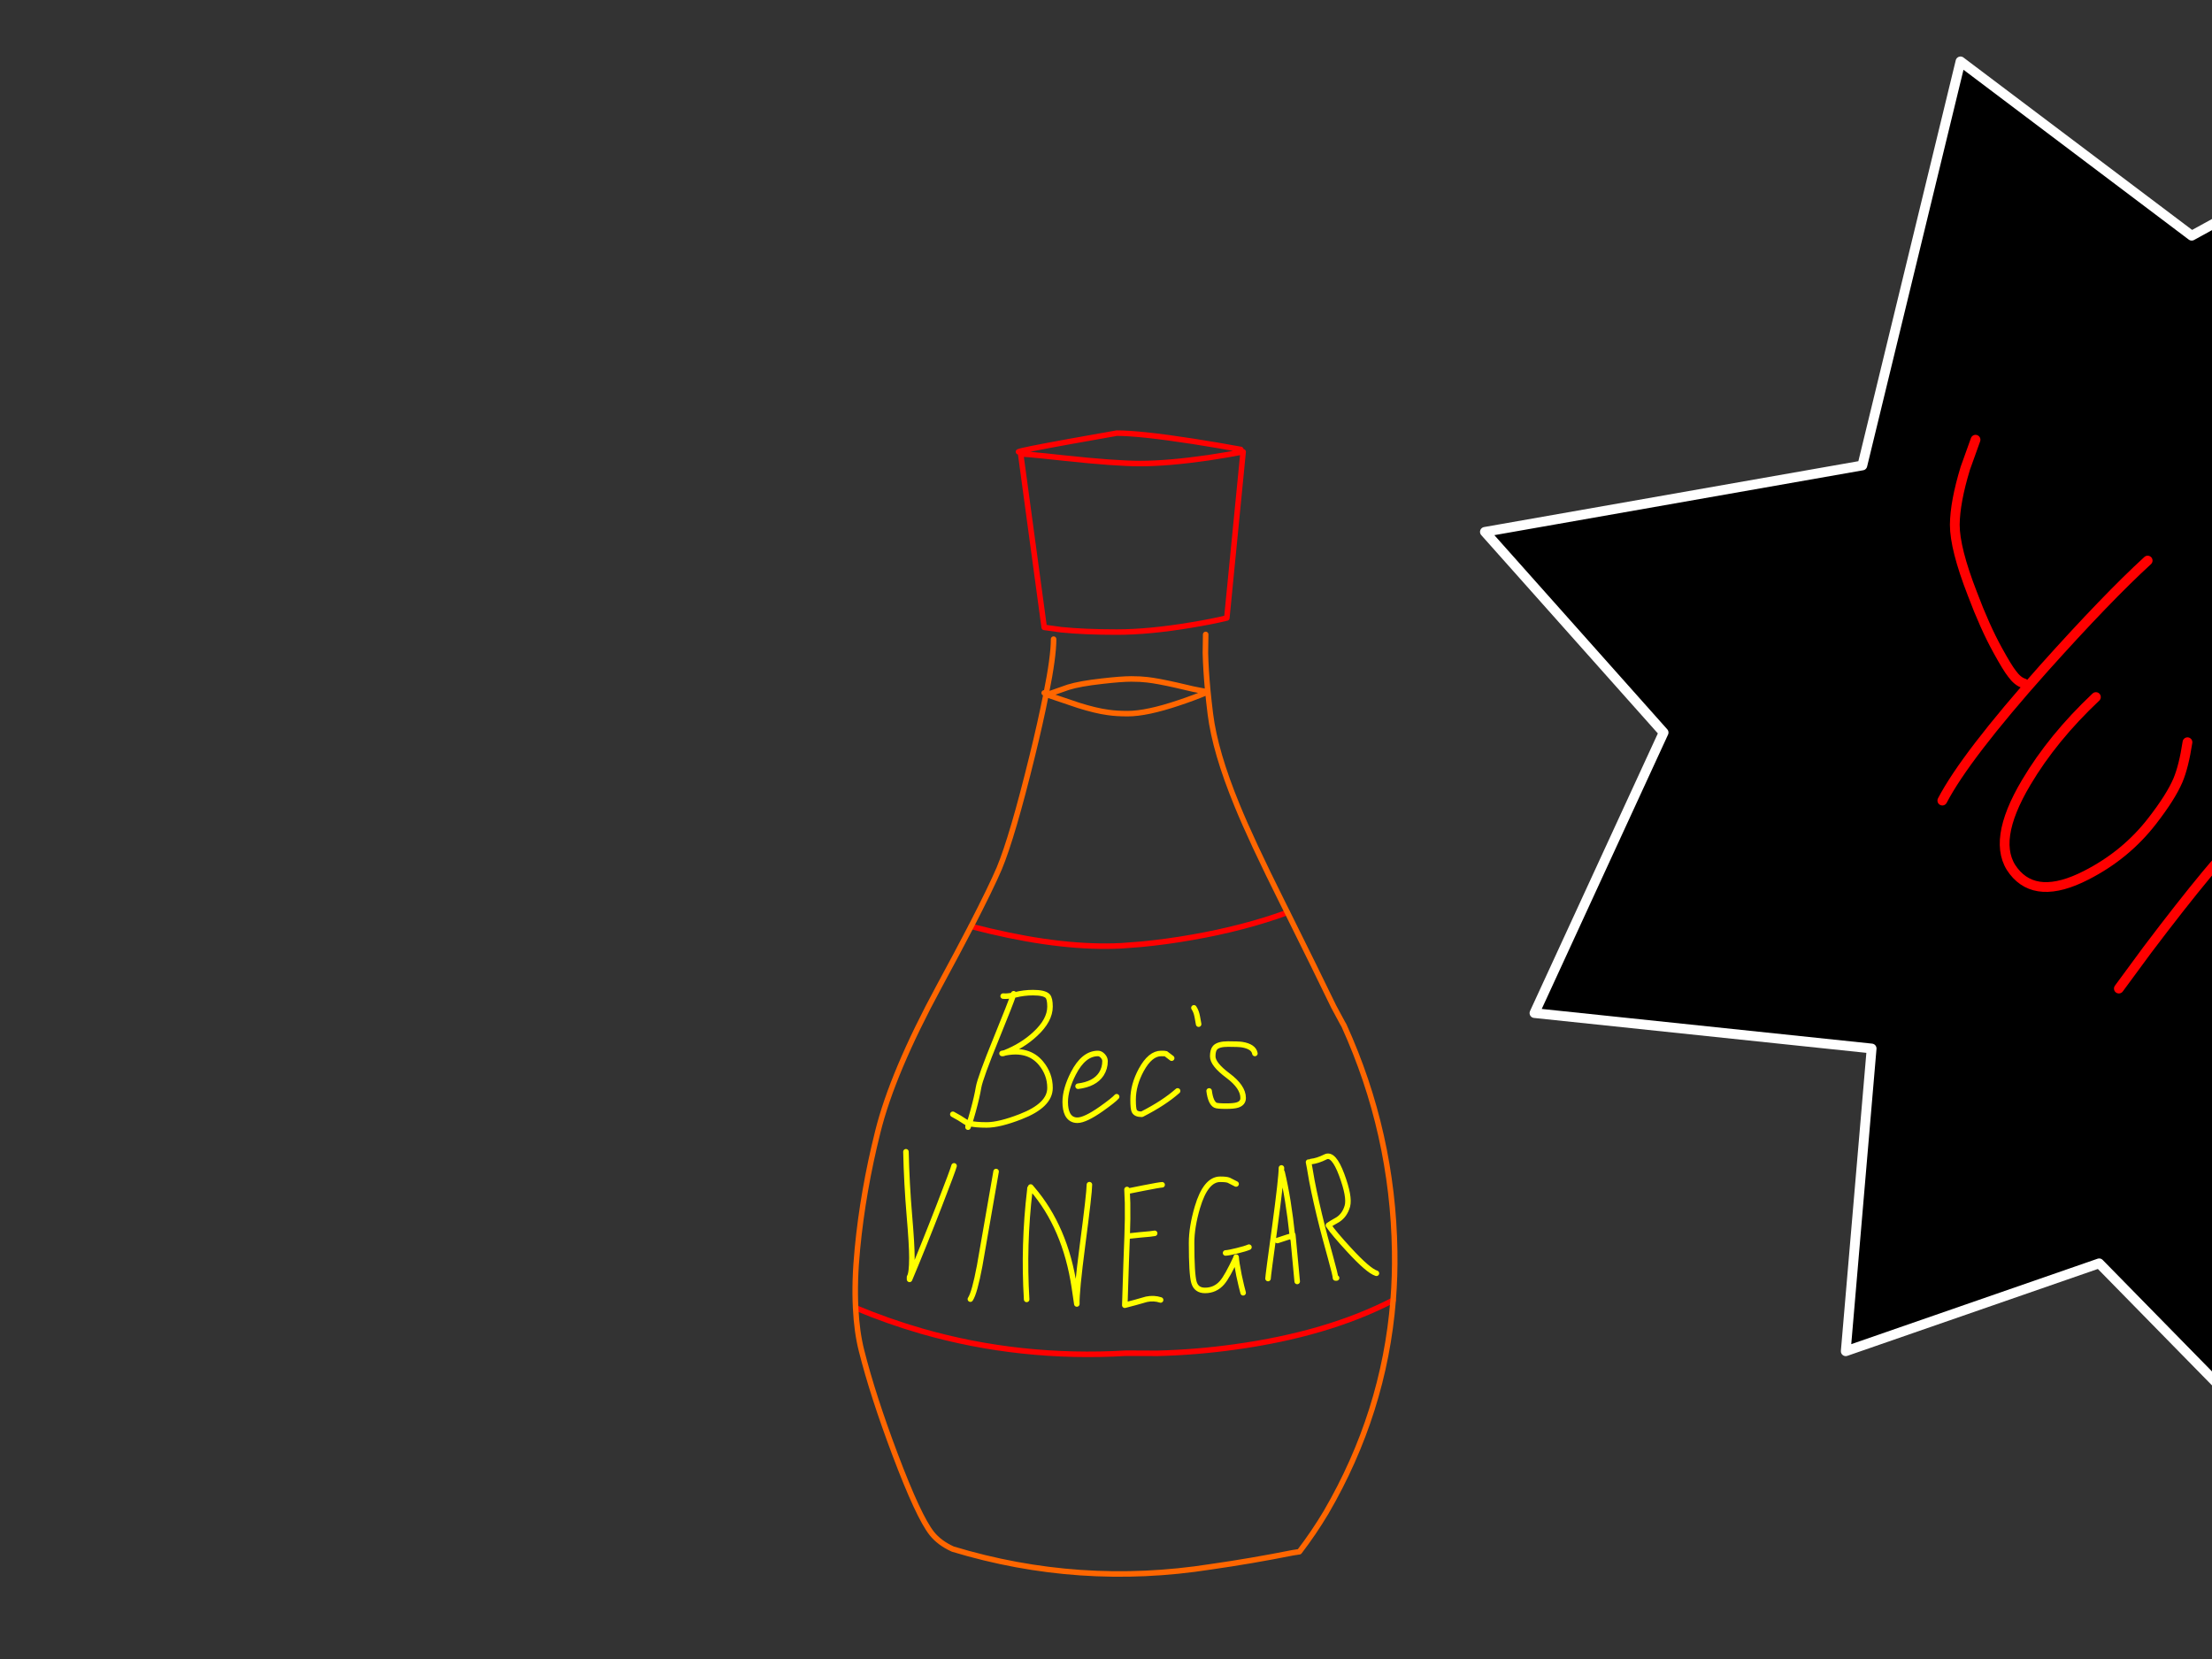 <?xml version="1.0" encoding="utf-8"?>
<svg id="EdithAnim07" image-rendering="inherit" baseProfile="basic" version="1.1" x="0px" y="0px" width="800" height="600" xmlns="http://www.w3.org/2000/svg" xmlns:xlink="http://www.w3.org/1999/xlink">
  <rect width="100%" height="100%" fill="#333333" stroke="none"/>
  <g id="Vinegarf78r1" overflow="visible">
    <g id="VinegarBottle">
      <path id="Layer2_0_1_STROKES" stroke="#F00" stroke-width="2" stroke-linejoin="round" stroke-linecap="round" fill="none" d="M368.35,163.4 Q369.4,162.85 386.75,159.7 395.45,158.15 403.9,156.65 412.35,156.65 431.4,159.6 440.95,161.1 448.75,162.55 M369.15,164.25 L377.65,226.9 383.8,227.75 Q392.3,228.6 403.9,228.6 415.55,228.6 430.8,226.05 438.4,224.8 443.7,223.5 L449.6,163.4 Q444.3,164.45 437,165.55 422.4,167.65 412.35,167.65 403.25,167.65 384.7,165.65 369.15,163.95 369.15,164.25Z M351.2,335.05 Q354.6,335.9 358.1,336.75 385,343.1 405.6,342.05 L412.75,341.5 Q421.75,340.65 431.1,339 450,335.7 465.6,330 M309.45,473 Q321.1,477.9 333.4,481.45 369,491.65 407.3,489.4 L418.55,489.45 Q432.6,489.1 446.55,487.15 480.2,482.5 503.85,470.25" test="VinegarBottle"/>
      <path id="Layer2_0_2_STROKES" stroke="#F60" stroke-width="2" stroke-linejoin="round" stroke-linecap="round" fill="none" d="M465.6,330 Q464.8,328.4 464,326.8 452.6,304 447.4,291.25 439.45,271.9 437.75,258.25 437.2,253.8 436.8,249.75 436.1,242.25 435.95,236.2 L436.05,229.45 M386.35,248.55 Q390.5,247.25 398.6,246.35 405.5,245.55 409.15,245.55 412.55,245.55 414.95,245.85 418.55,246.25 425.45,247.8 428.05,248.4 431.45,249.2 434.1,249.75 436.8,250.25 432.3,252.2 426.45,254.15 414.75,258.1 407.85,258.1 403.7,258.1 400.7,257.65 396.25,257.05 390.05,255.1 L378.65,251.25 386.35,248.55Z M465.6,330 Q475.9,350.7 482.35,364.05 483.9,367 485.5,369.9 485.75,370.35 486.05,370.85 503.75,409.8 504.4,452.55 504.55,461.5 503.85,470.25 500.6,510.9 479.6,546.95 475.15,554.4 469.95,561.2 468.65,561.4 467.4,561.6 452.6,564.55 437.9,566.65 390.35,574.1 344.6,560.25 339.75,558.05 337,554.6 332.2,548.55 323.7,526 315.7,504.8 311.6,488.55 309.85,481.65 309.45,473 308.95,463.4 310.1,451.6 312.1,430.8 317.45,409.4 322.75,387.95 339.65,356.75 346.4,344.3 351.2,335.05 358.45,320.95 361.4,314.05 366.2,302.5 373.3,273.5 376.3,261.3 378.3,251.2 378.35,251.05 378.35,250.95 L377.65,250.6 M378.3,251.2 L378.65,251.05 378.35,250.95 Q381.05,237.55 381.05,231.15" test="VinegarBottle"/>
      <path id="Layer2_0_3_STROKES" stroke="#FF0" stroke-width="2" stroke-linejoin="round" stroke-linecap="round" fill="none" d="M366.6,359.4 Q366.55,359.55 366.45,359.95 366.8,359.9 367.15,359.8 370.3,359 373.6,359 377.7,359 378.9,360.25 379.75,361.15 379.75,364.05 379.75,369 374.4,373.95 369.8,378.25 363.35,380.8 371.95,379.05 376.5,384.55 379.75,388.5 379.75,393.45 379.75,399.75 369.15,403.85 361.45,406.85 356.85,406.85 352.8,406.85 350.6,406.3 350.3,407.15 350.1,407.65 L350.2,406.2 Q349.7,406 349.35,405.85 347,404.25 344.6,403 M362.8,360.25 Q364.25,360.4 366.45,359.95 365.6,362.6 360.45,375.25 354.5,389.8 353.9,393.3 353.35,396.65 351.95,401.75 351.15,404.65 350.6,406.3 350.35,406.2 350.2,406.2 M389.9,392.85 Q395.9,392.1 398.3,388.45 399.65,386.35 399.65,383.75 399.65,382.75 398.8,381.85 398,381 397.1,381 391.9,381 388.2,388.2 385.25,394 385.25,398.55 385.25,401.3 386.1,403 387.25,405.15 389.65,405.15 392.45,405.15 398.3,401.05 402.8,397.85 403.85,396.65 M363.35,380.8 Q363.05,380.9 362.8,381 L362.4,381 Q362.85,380.9 363.35,380.8Z M360.25,423.7 Q354.45,457.1 354.3,457.85 352.45,467.65 350.95,469.85 M327.65,416.55 Q327.9,427.9 328.9,439.7 329.8,450.2 329.8,454.85 329.8,460.55 328.95,461.85 L328.95,462.7 Q333.9,450.95 339.7,436 344.7,423.1 345.05,421.65 M371.3,469.95 Q370.1,450.2 372.45,430.45 372.5,430.1 372.5,429.75 M372.75,429.3 Q373,429.6 373.25,429.9 385.3,443.9 388.55,465.55 389,468.55 389.45,471.6 389.3,467.25 391.5,450.4 394,431.4 394,428.45 M474.15,420.1 Q476.5,419.85 479.4,418.4 482.3,416.95 485.25,424.9 488.2,432.85 487.3,436.2 486.35,439.5 483.85,441.1 481.1,442.65 480.45,443.15 482.5,446.15 487.95,452.05 494.9,459.6 497.8,460.5 M453.85,381 Q453.4,378.5 449.2,377.8 447.9,377.6 444.1,377.6 440.65,377.6 439.45,378.9 438.6,379.85 438.6,382.05 438.6,384.9 444.1,389 449.6,393.1 449.6,397.1 449.6,399 447.5,399.65 446.25,400.05 443.45,400.05 440.2,400.05 439.55,399.7 437.85,398.8 437.3,394.55 M431.8,364.5 Q432.65,365.75 433,367.65 L433.5,370.4 M423.75,382.7 Q421.9,381.25 421.65,381.1 421.4,381 419.95,381 416,381 412.75,386.95 409.8,392.4 409.8,397.7 409.8,400.9 410.2,401.75 410.75,403 412.95,403 421,398.9 425.9,394.55 M447.05,428.2 Q445.05,427.15 444.4,426.85 443.55,426.5 441.3,426.5 436.05,426.5 433.05,436.65 430.95,443.8 430.95,449.55 430.95,460.75 431.8,463.75 432.65,466.7 435.8,466.7 439.55,466.7 442,463.85 443.9,461.65 447.05,454.85 L447.05,454.65 Q447.15,456.4 448.1,461.25 449.1,465.85 449.6,467.55 M407.6,430.2 Q407.6,430.75 407.8,435.1 407.9,440.6 407.65,447.1 408.15,447 412.4,446.6 416.75,446.25 417.6,446.05 M407.9,430.8 L413.65,429.65 Q419.5,428.5 420.3,428.5 M473.25,420.3 Q473.45,421.1 474.45,427 475.9,434.55 478.3,444 478.65,445.5 481.2,454.75 483,461.25 483,462.2 L483.4,462.2 M463.7,424 Q466,433.6 467.4,446.95 467.45,446.95 467.5,446.95 L467.55,446.55 467.75,448.55 469.15,463.45 M443.25,453.15 Q444.4,453.1 447.4,452.35 450.3,451.65 451.7,451.05 M462,448.65 Q466.6,447.1 467.4,446.95 467.45,447.75 467.75,448.55 M463.45,422.4 Q463.45,425.9 461.05,443.75 458.6,461.55 458.6,462.4 M407.65,447.1 Q407.35,454.1 406.8,472.05 410.55,471.1 414.65,469.9 417.3,469.35 419.75,470.15" test="VinegarBottle"/>
    </g>
    <g id="Yum-Splash">
      <path fill="#000" stroke="none" d="M970.057,289.751 L1026.481,167.014 922.905,191.296 Q922.463,195.447 910.013,20.877 L792.662,85.248 709.042,22.202 673.546,168.338 537.034,192.356 601.669,264.939 554.959,366.395 676.901,379.199 667.541,488.691 759.197,456.903 847.497,546.969 964.759,411.34 1086.701,383.79 970.057,289.751Z" test="Yum Splash" stroke-width="1.766"/>
      <path id="Layer1_0_1_STROKES" stroke="#FFF" stroke-width="3.532" stroke-linejoin="round" stroke-linecap="round" fill="none" d="M922.905,191.296 L1026.481,167.014 970.057,289.751 1086.701,383.79 964.759,411.34 847.497,546.969 759.197,456.903 667.541,488.691 676.901,379.199 554.959,366.395 601.669,264.939 537.034,192.356 673.546,168.338 709.042,22.202 792.662,85.248 910.013,20.877 Q922.463,195.447 922.905,191.296Z" test="Yum Splash"/>
      <g id="Yum">
        <path id="Layer3_0_1_STROKES" stroke="#F00" stroke-width="3.532" stroke-linejoin="round" stroke-linecap="round" fill="none" d="M714.481,159.031 L710.773,169.363 Q707.064,181.548 706.976,189.76 706.976,198.413 713.333,214.749 717.837,226.758 722.517,235.234 725.96,241.504 727.638,243.623 729.669,246.448 731.965,247.155 M758.013,252.1 Q742.384,266.846 732.848,282.916 719.956,304.55 728.256,315.058 736.556,325.742 754.481,316.559 768.874,309.23 778.41,296.868 785.121,288.214 787.682,282.21 789.801,277.177 791.126,268.435 M776.733,202.74 Q762.075,216.162 739.205,241.68 710.861,273.468 702.472,289.539 M766.313,357.53 L776.644,343.49 Q788.918,327.243 797.925,316.382 808.256,303.843 817.439,297.133 826.004,291.04 828.741,293.336 829.713,294.307 827.505,302.254 826.181,307.022 822.472,319.649 815.496,345.433 821.766,350.466 828.123,355.587 856.114,337.221 863.09,332.629 875.364,324.329 884.547,318.325 886.136,319.031 888.432,320.002 865.033,363.623 840.75,408.832 842.958,414.66 M967.019,327.596 Q954.039,340.4 940.264,354.616 912.538,383.137 908.211,390.377 M884.106,418.633 Q879.691,418.369 877.483,419.958 876.247,420.753 876.159,421.812 875.629,424.903 880.75,425.697 884.37,426.227 885.43,425.433 885.872,424.991 886.755,422.342" test="Yum"/>
      </g>
    </g>
  </g>
</svg>
